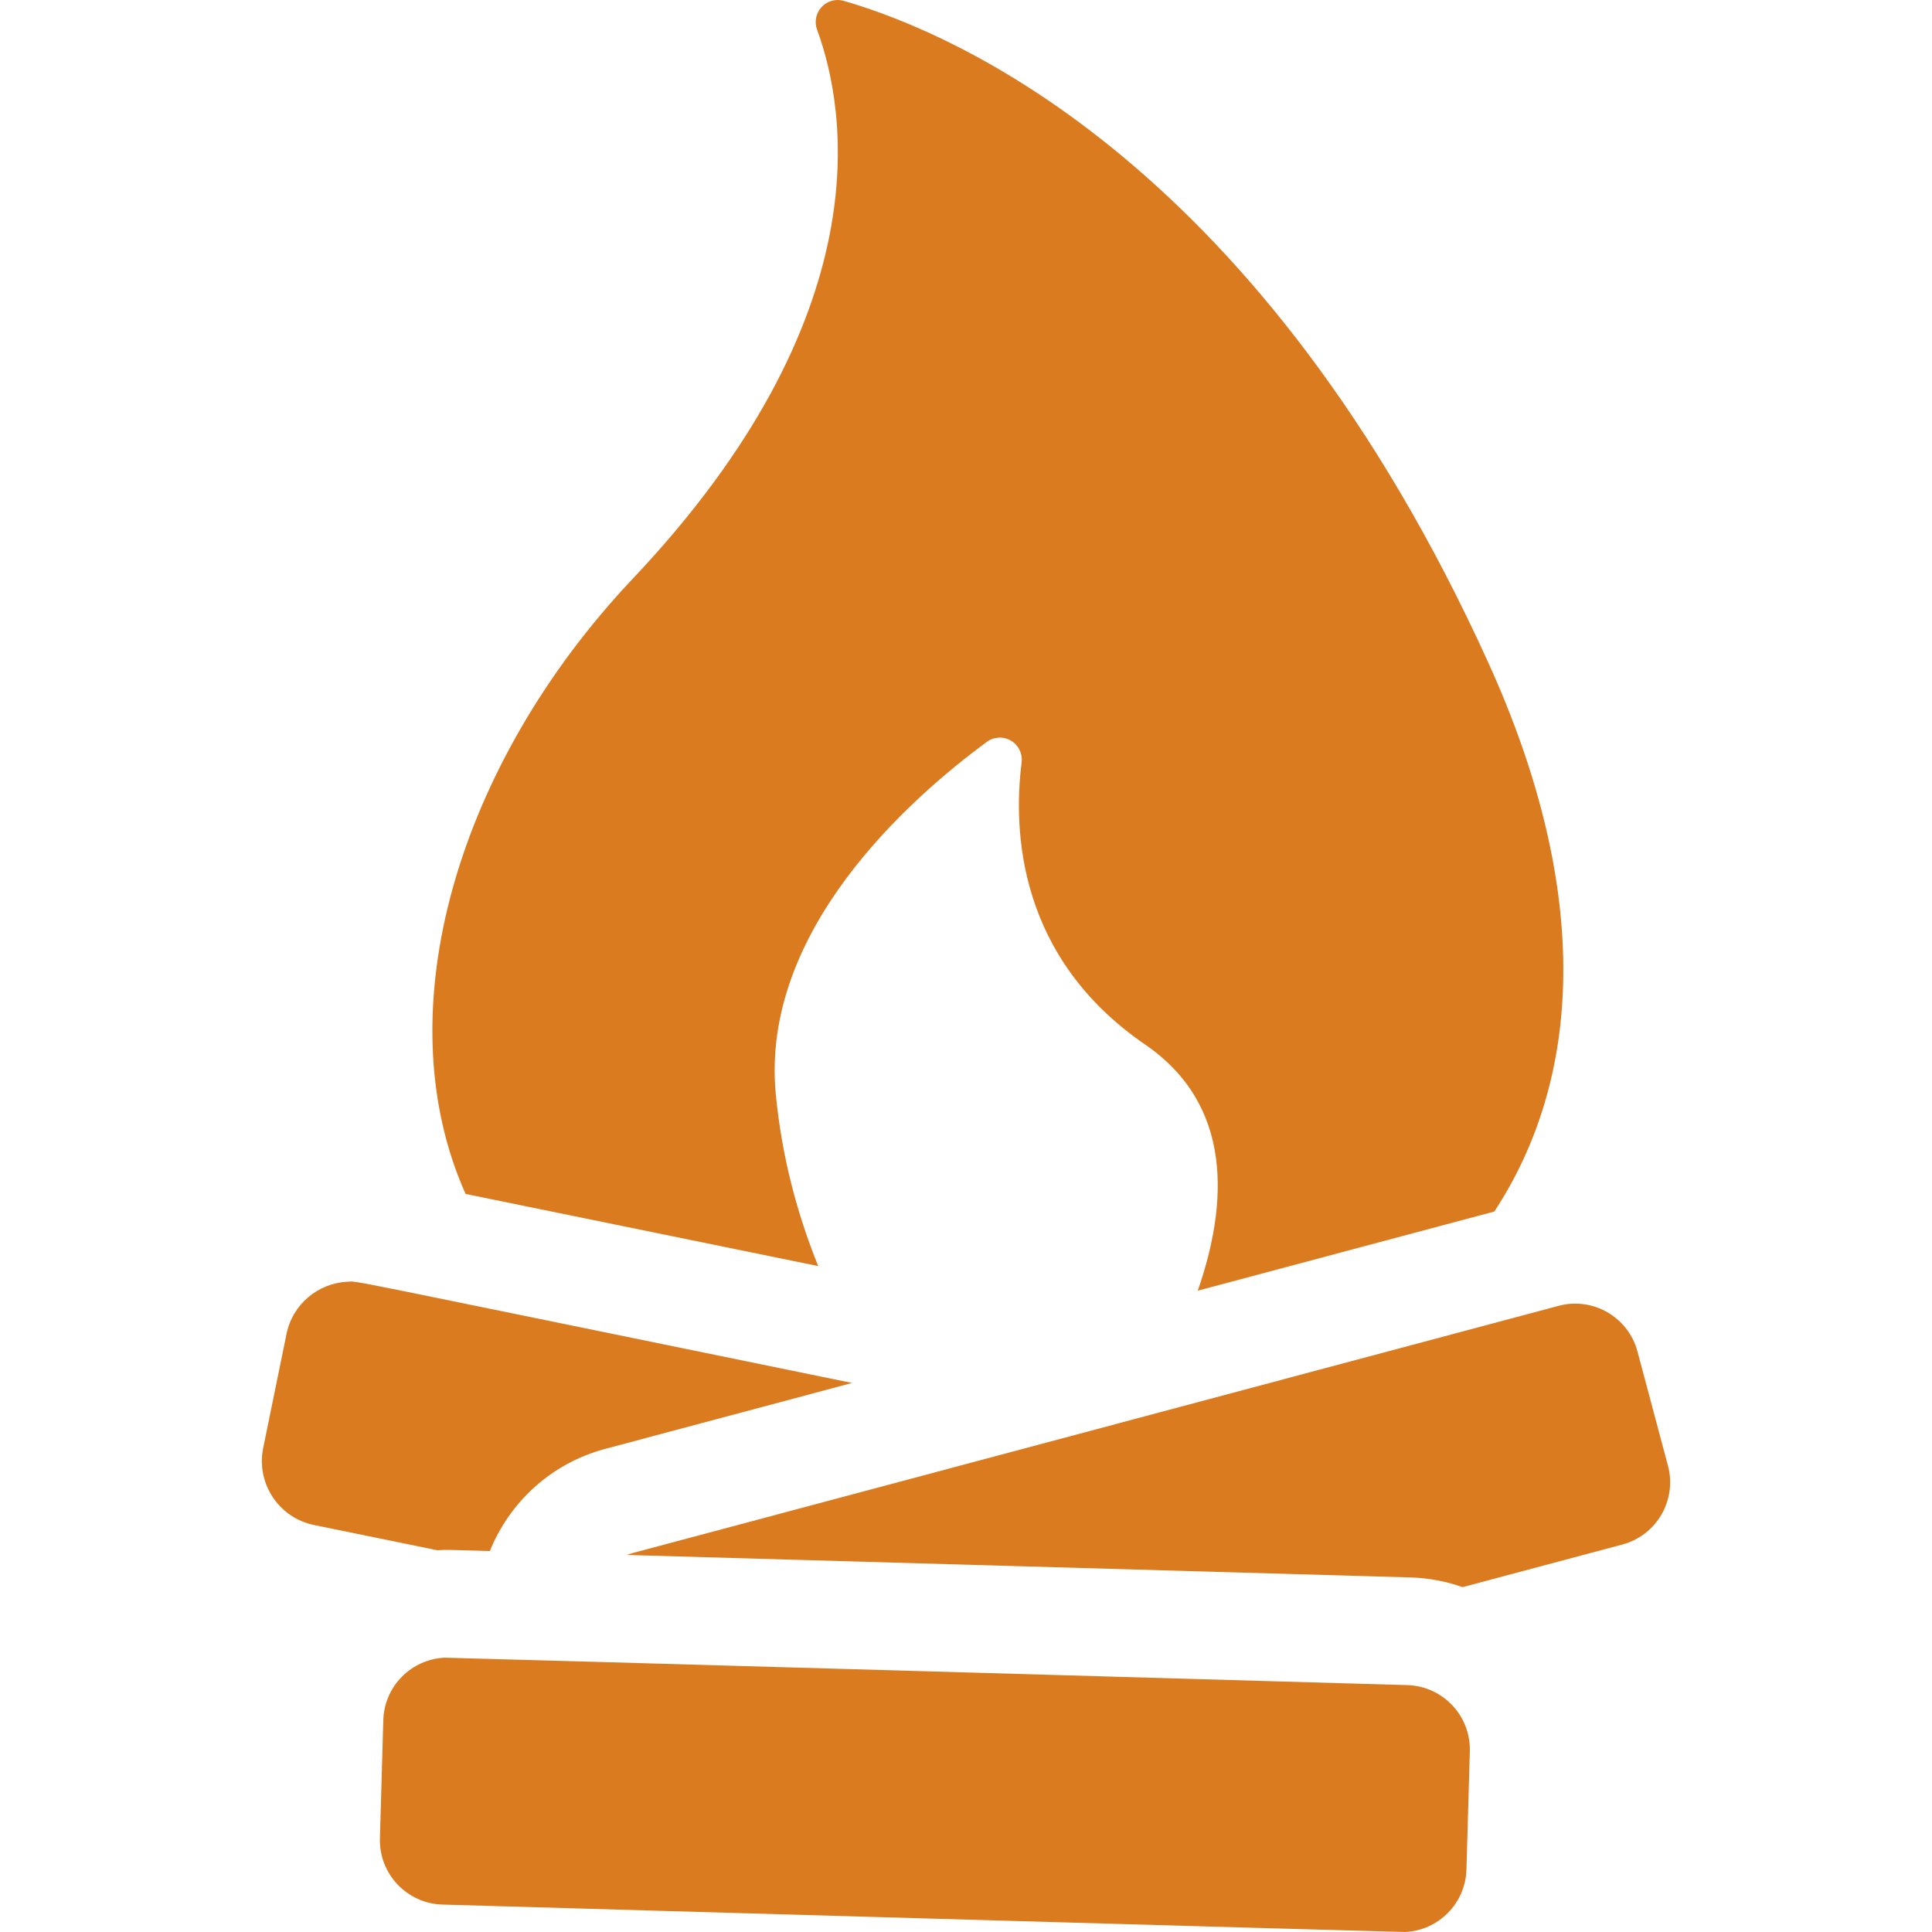 <?xml version="1.0" encoding="iso-8859-1"?>
<!-- Uploaded to: SVG Repo, www.svgrepo.com, Generator: SVG Repo Mixer Tools -->
<svg fill="rgb(219, 123, 32)" height="800px" width="800px" version="1.1" id="Layer_1" xmlns="http://www.w3.org/2000/svg" xmlns:xlink="http://www.w3.org/1999/xlink" 
	 viewBox="0 0 512 512" xml:space="preserve">
<g>
	<g>
		<path d="M394.338,175.431C334.468,43.766,253.664,8.918,223.615,0.23c-2.108-0.61-4.38,0.017-5.878,1.622
			c-1.497,1.605-1.968,3.916-1.213,5.976c7.952,21.698,17.017,75.864-48.819,145.514c-46.222,48.898-66.016,114.572-44.32,163.063
			l93.454,19.122c-5.568-13.786-9.644-28.94-11.24-45.491c-4.168-43.229,35.27-78.232,55.909-93.424
			c1.876-1.381,4.393-1.513,6.403-0.333c2.009,1.179,3.123,3.441,2.832,5.752c-2.32,18.454-0.847,51.769,32.745,74.796
			c23.49,16.103,21.886,42.351,13.934,65.218l78.601-20.984C418.775,286.36,422.542,237.454,394.338,175.431z"/>
	</g>
</g>
<g>
	<g>
		<path d="M92.054,339.675c-7.715,0.366-14.501,5.904-16.12,13.818l-6.186,30.237c-1.915,9.363,4.121,18.505,13.484,20.42
			l32.654,6.681c2.614-0.158,1.92-0.135,13.934,0.209c5.189-12.859,16.141-23.22,30.54-27.064l65.458-17.476
			C86.208,337.933,95.183,339.526,92.054,339.675z"/>
	</g>
</g>
<g>
	<g>
		<path d="M442.025,388.415l-8.081-30.268c-2.433-9.111-11.79-14.52-20.896-12.09l-245.327,65.496
			c-0.559,0.149-1.105,0.326-1.636,0.527l207.68,5.957c4.847,0.139,9.496,1.041,13.842,2.574l42.328-11.3
			C439.045,406.88,444.456,397.524,442.025,388.415z"/>
	</g>
</g>
<g>
	<g>
		<path d="M372.948,446.571c-1.742-0.051-254.108-7.318-255.132-7.269c-8.828,0.419-15.979,7.58-16.237,16.561l-0.898,31.314
			c-0.27,9.425,7.15,17.283,16.574,17.554c1.745,0.051,254.107,7.317,255.132,7.269c8.828-0.418,15.979-7.58,16.237-16.561
			l0.898-31.314C389.792,454.7,382.372,446.841,372.948,446.571z"/>
	</g>
</g>
</svg>